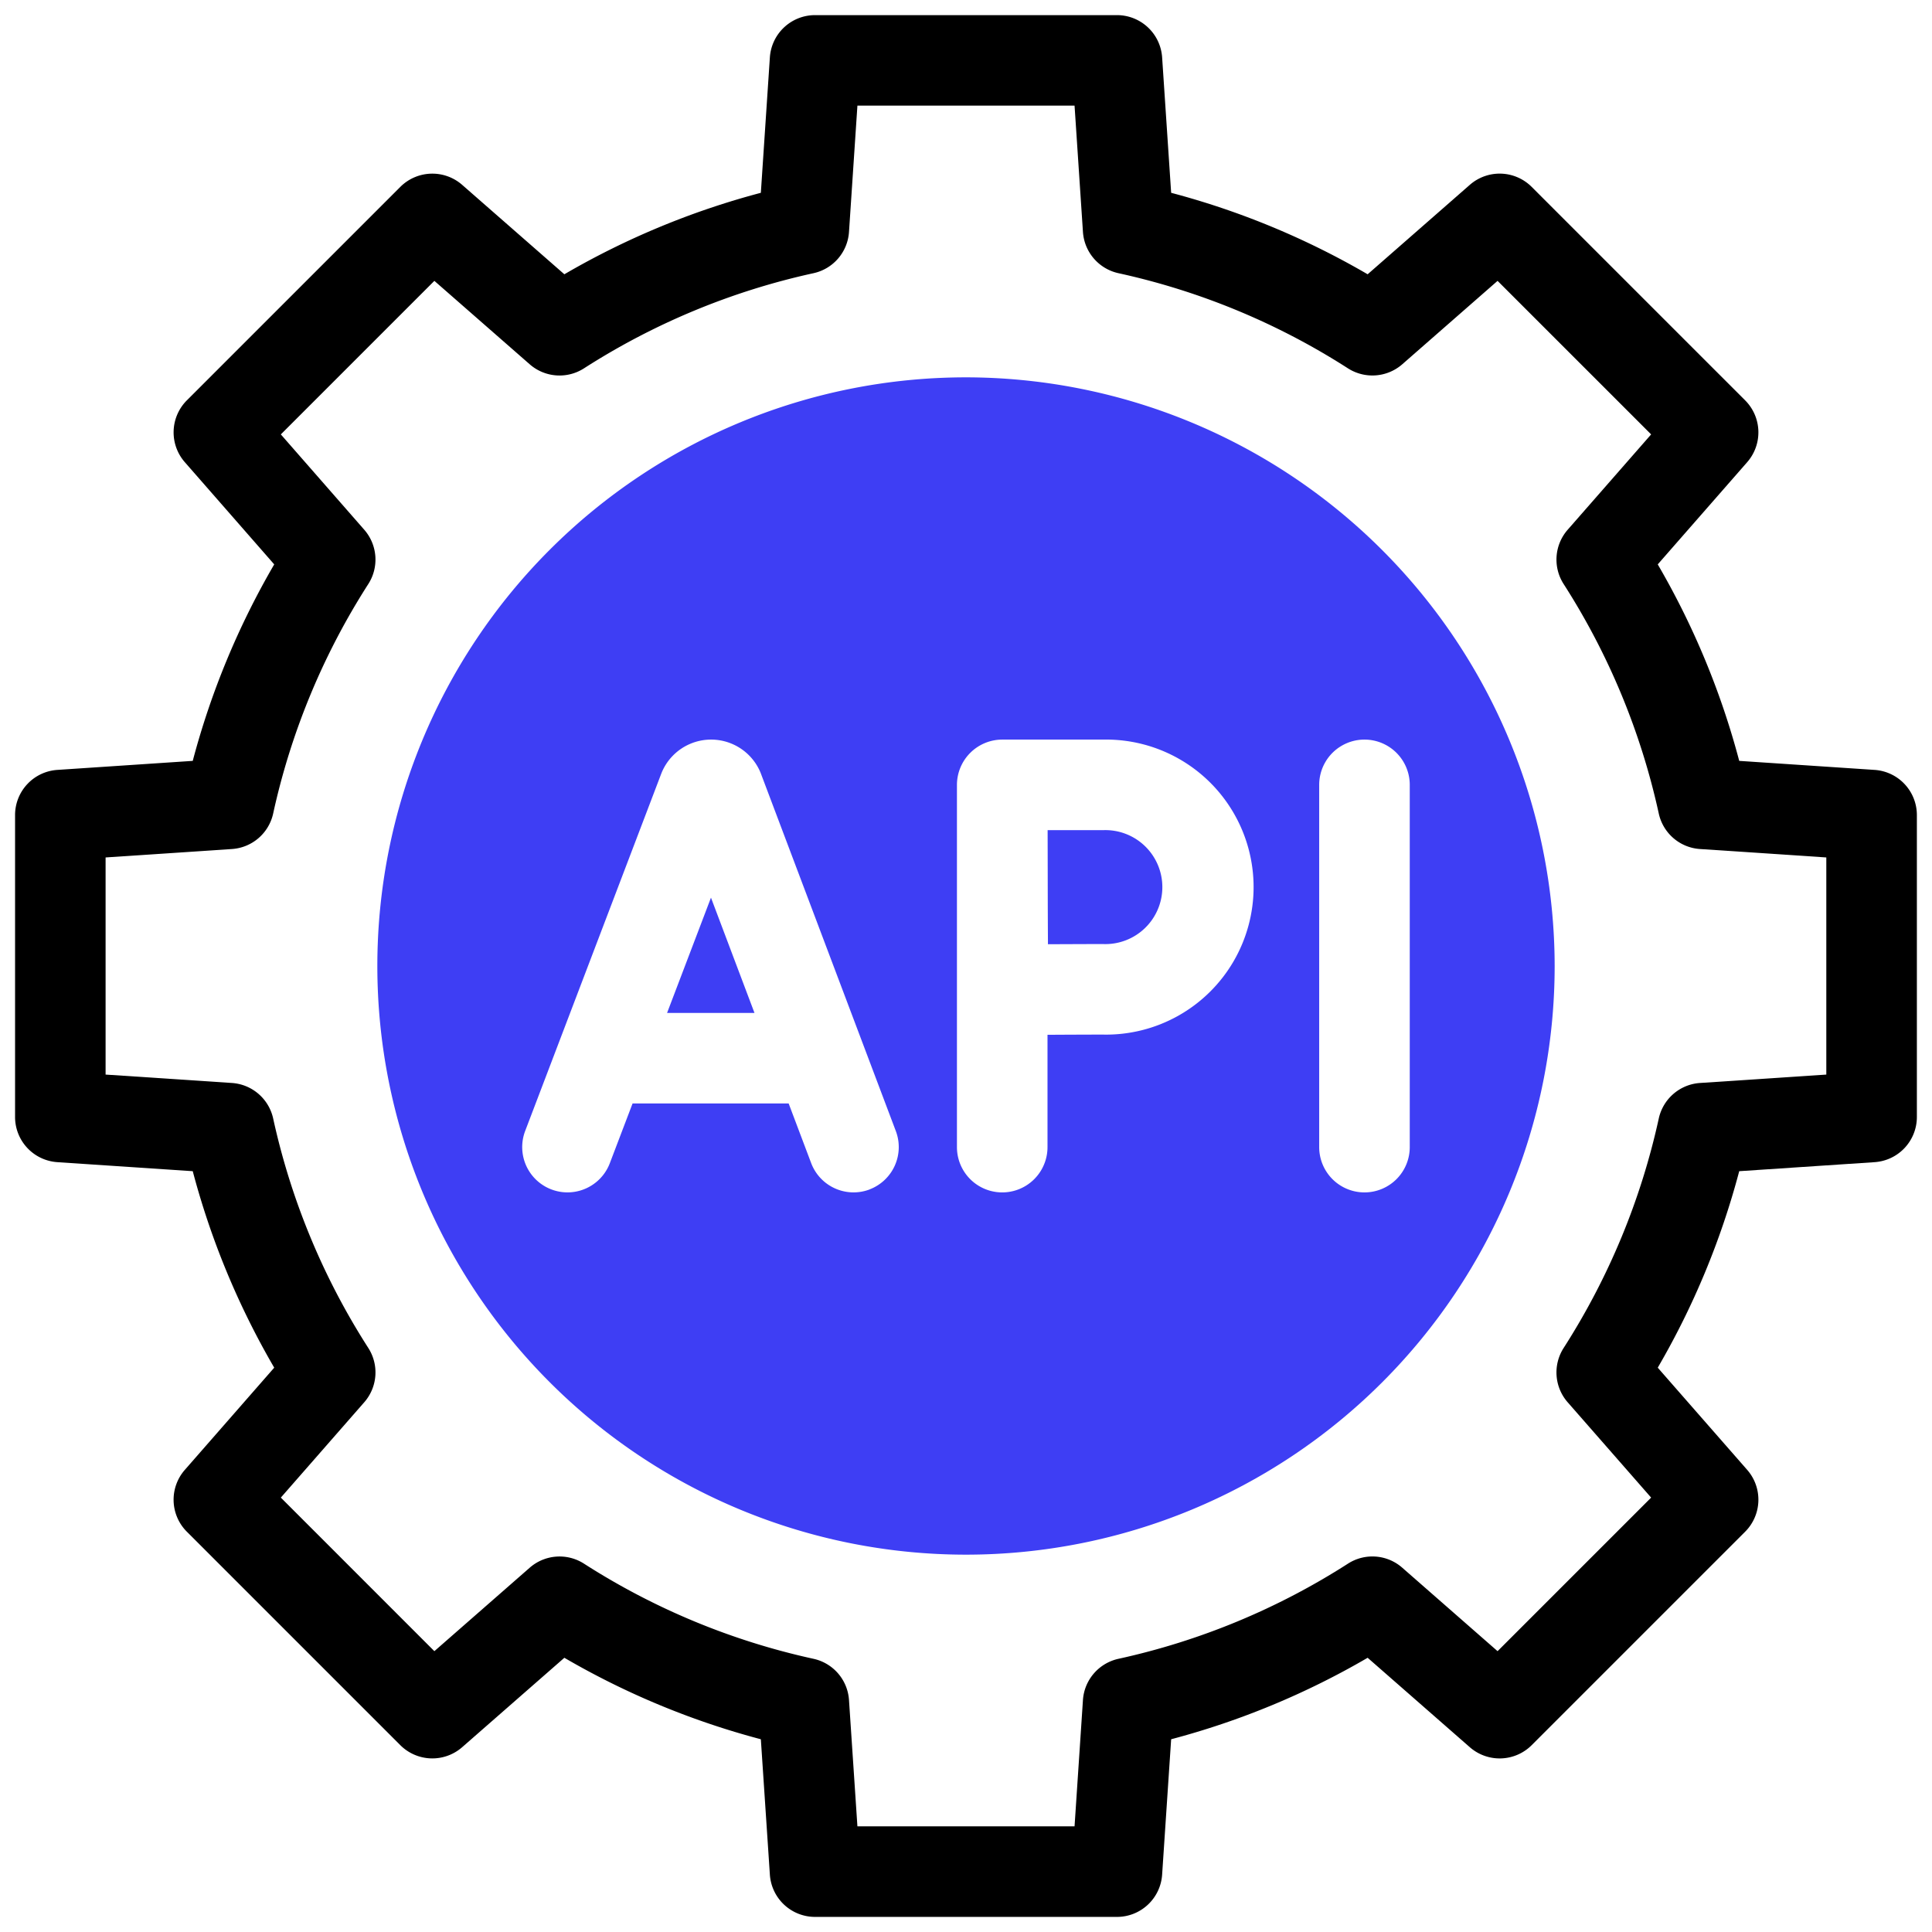 <svg id="artwork" height="512" viewBox="0 0 64 64" width="512" xmlns="http://www.w3.org/2000/svg"><path d="m37 63.5h-10a1.5 1.5 0 0 1 -1.497-1.4l-.299-4.485a26.264 26.264 0 0 1 -6.509-2.699l-3.386 2.963a1.501 1.501 0 0 1 -2.048-.068l-7.071-7.071a1.499 1.499 0 0 1 -.068-2.048l2.962-3.386a26.258 26.258 0 0 1 -2.699-6.509l-4.486-.299a1.5 1.5 0 0 1 -1.4-1.497v-10a1.5 1.5 0 0 1 1.4-1.497l4.486-.299a26.25 26.25 0 0 1 2.699-6.509l-2.962-3.386a1.5 1.5 0 0 1 .068-2.048l7.071-7.071a1.501 1.501 0 0 1 2.048-.068l3.386 2.963a26.25 26.25 0 0 1 6.509-2.699l.299-4.486a1.5 1.5 0 0 1 1.497-1.4h10a1.5 1.5 0 0 1 1.497 1.4l.299 4.486a26.258 26.258 0 0 1 6.509 2.699l3.385-2.963a1.5 1.5 0 0 1 2.049.068l7.071 7.071a1.5 1.5 0 0 1 .068 2.048l-2.963 3.386a26.264 26.264 0 0 1 2.699 6.509l4.485.299a1.5 1.5 0 0 1 1.4 1.497v10a1.5 1.5 0 0 1 -1.4 1.497l-4.485.299a26.256 26.256 0 0 1 -2.699 6.509l2.963 3.385a1.501 1.501 0 0 1 -.068 2.049l-7.071 7.071a1.501 1.501 0 0 1 -2.049.068l-3.385-2.963a26.256 26.256 0 0 1 -6.509 2.699l-.299 4.485a1.5 1.5 0 0 1 -1.497 1.4zm-8.597-3h7.193l.278-4.185a1.501 1.501 0 0 1 1.177-1.365 23.314 23.314 0 0 0 7.602-3.152 1.497 1.497 0 0 1 1.798.134l3.158 2.765 5.087-5.087-2.765-3.158a1.501 1.501 0 0 1 -.134-1.798 23.314 23.314 0 0 0 3.152-7.602 1.501 1.501 0 0 1 1.365-1.177l4.185-.278v-7.193l-4.185-.279a1.499 1.499 0 0 1 -1.365-1.176 23.29 23.29 0 0 0 -3.152-7.603 1.5 1.5 0 0 1 .134-1.797l2.765-3.159-5.087-5.086-3.158 2.764a1.504 1.504 0 0 1 -1.798.134 23.272 23.272 0 0 0 -7.603-3.152 1.502 1.502 0 0 1 -1.176-1.366l-.278-4.185h-7.193l-.279 4.185a1.5 1.5 0 0 1 -1.176 1.366 23.294 23.294 0 0 0 -7.603 3.152 1.499 1.499 0 0 1 -1.797-.134l-3.159-2.764-5.086 5.086 2.764 3.159a1.501 1.501 0 0 1 .134 1.797 23.294 23.294 0 0 0 -3.152 7.603 1.5 1.5 0 0 1 -1.366 1.176l-4.185.279v7.193l4.185.278a1.502 1.502 0 0 1 1.366 1.176 23.272 23.272 0 0 0 3.152 7.603 1.5 1.5 0 0 1 -.134 1.797l-2.764 3.159 5.086 5.087 3.159-2.765a1.5 1.5 0 0 1 1.797-.134 23.29 23.29 0 0 0 7.603 3.152 1.499 1.499 0 0 1 1.176 1.365z"/><g fill="#3e3ef4"><path d="m22.098 33.554h2.895l-1.441-3.818z"/><path d="m36.541 27.5h-1.837c.006 2.303.002 2.195.011 3.779.669-.003 1.401-.006 1.826-.006a1.888 1.888 0 1 0 0-3.773z"/><path d="m32 12.5a19.5 19.5 0 1 0 19.5 19.5 19.522 19.522 0 0 0 -19.5-19.5zm-3.196 26.903a1.501 1.501 0 0 1 -1.933-.874l-.746-1.976h-5.17l-.754 1.98a1.5 1.5 0 0 1 -2.804-1.068l4.506-11.831a1.772 1.772 0 0 1 3.292-.036l4.481 11.871a1.5 1.5 0 0 1 -.874 1.933zm7.737-5.131c-.428 0-1.168.003-1.841.007v3.721a1.5 1.5 0 1 1 -3 0v-12a1.503 1.503 0 0 1 1.5-1.5h3.341a4.887 4.887 0 1 1 0 9.772zm8.659 5.228a1.5 1.5 0 0 1 -1.5-1.5v-12a1.5 1.5 0 1 1 3 0v12a1.5 1.5 0 0 1 -1.5 1.5z"/></g></svg>